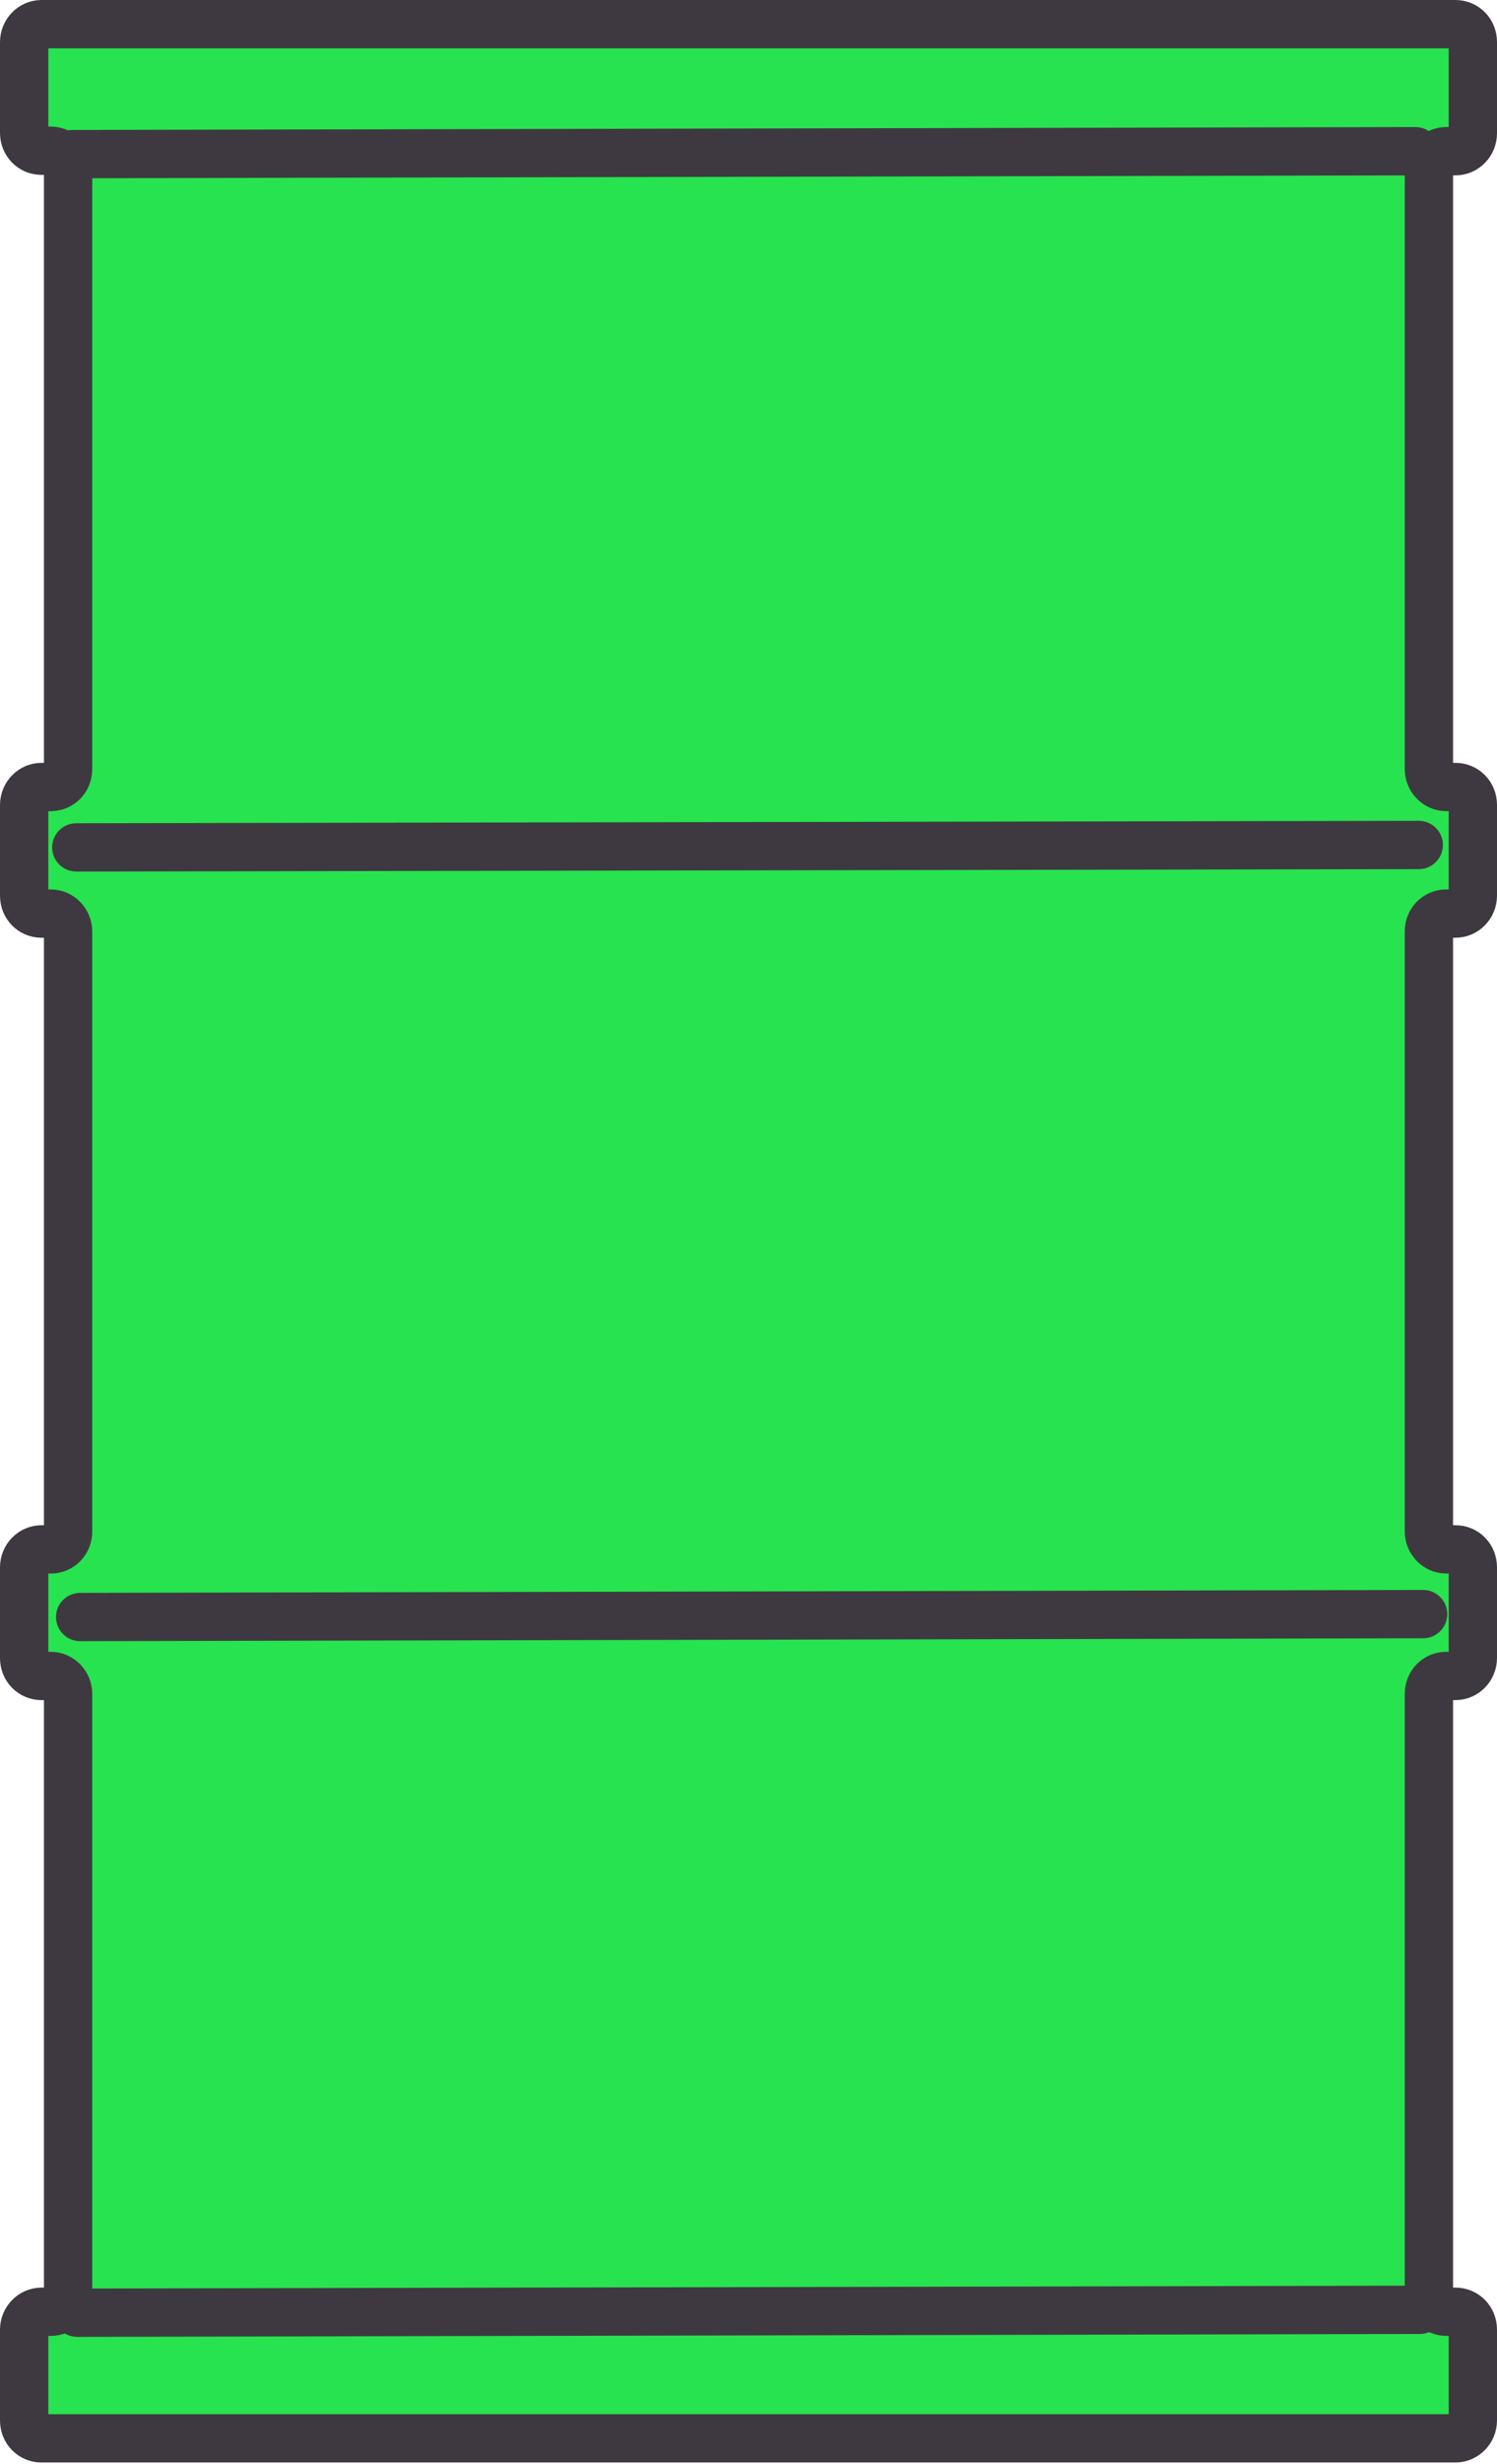 <?xml version="1.0" encoding="UTF-8"?><svg xmlns="http://www.w3.org/2000/svg" viewBox="0 0 31 51"><defs><style>.e{fill:#27e34f;stroke-miterlimit:10;}.e,.f{stroke:#3e3940;}.f{fill:none;stroke-linecap:round;stroke-linejoin:round;}</style></defs><g id="a"/><g id="b"><g id="c"><g id="d"><g><path class="e" d="M30.5,2.75V.87c0-.21-.16-.37-.36-.37H.86c-.2,0-.36,.17-.36,.37v1.88c0,.21,.16,.37,.36,.37h.19c.2,0,.36,.17,.36,.37V15.92c0,.21-.16,.37-.36,.37h-.19c-.2,0-.36,.17-.36,.37v1.88c0,.21,.16,.37,.36,.37h.19c.2,0,.36,.17,.36,.37v12.42c0,.21-.16,.37-.36,.37h-.19c-.2,0-.36,.17-.36,.37v1.88c0,.21,.16,.37,.36,.37h.19c.2,0,.36,.17,.36,.37v12.42c0,.21-.16,.37-.36,.37h-.19c-.2,0-.36,.17-.36,.37v1.88c0,.21,.16,.37,.36,.37H30.14c.2,0,.36-.17,.36-.37v-1.88c0-.21-.16-.37-.36-.37h-.19c-.2,0-.36-.17-.36-.37v-12.42c0-.21,.16-.37,.36-.37h.19c.2,0,.36-.17,.36-.37v-1.88c0-.21-.16-.37-.36-.37h-.19c-.2,0-.36-.17-.36-.37v-12.42c0-.21,.16-.37,.36-.37h.19c.2,0,.36-.17,.36-.37v-1.88c0-.21-.16-.37-.36-.37h-.19c-.2,0-.36-.17-.36-.37V3.5c0-.21,.16-.37,.36-.37h.19c.2,0,.36-.17,.36-.37Z"/><line class="f" x1="1.58" y1="17.54" x2="29.38" y2="17.49"/><line class="f" x1="1.5" y1="3.19" x2="29.31" y2="3.13"/><line class="f" x1="1.66" y1="33.47" x2="29.47" y2="33.41"/><line class="f" x1="1.6" y1="47.87" x2="29.4" y2="47.81"/></g></g></g></g></svg>